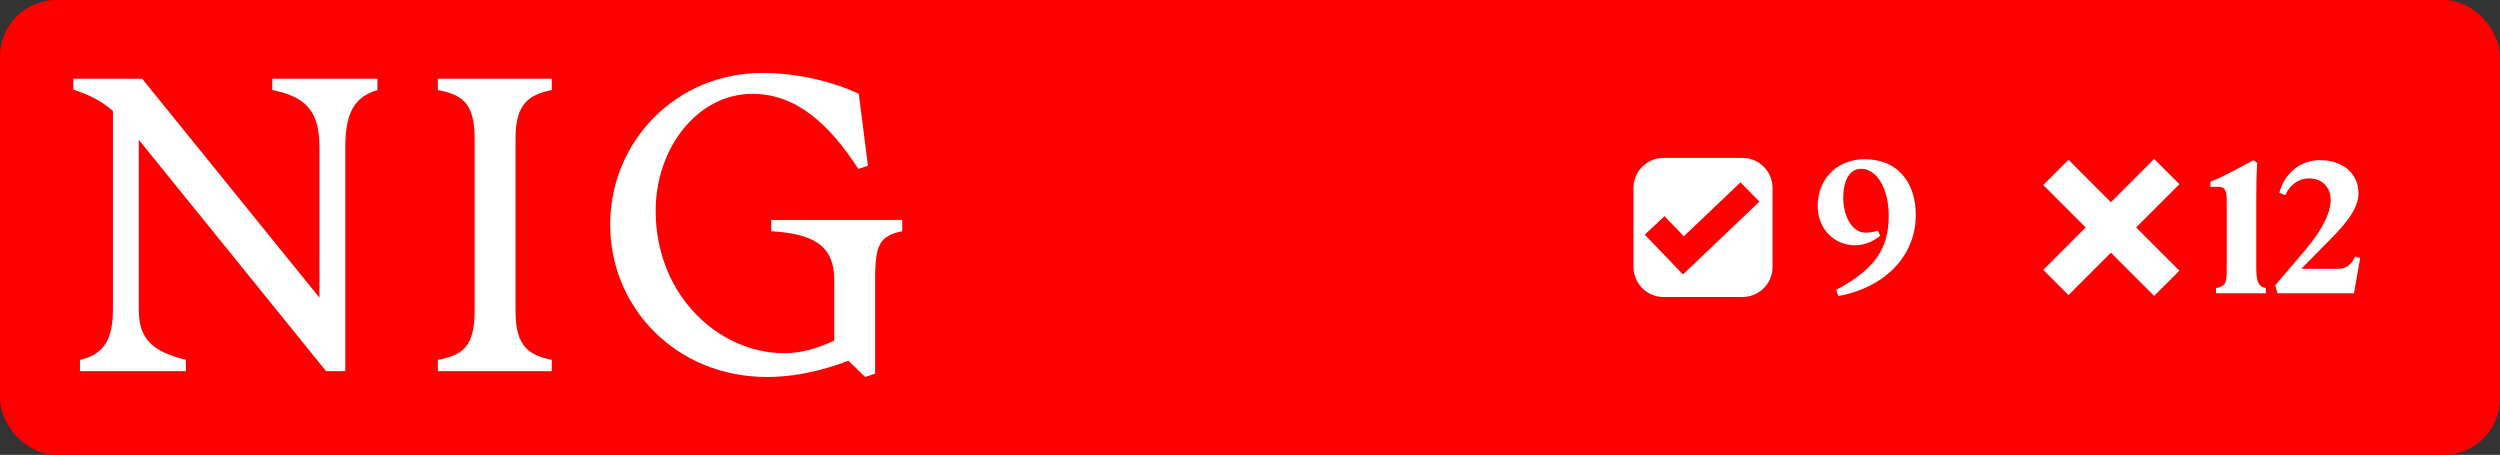 <svg width="1330" height="242" viewBox="0 0 1330 242" fill="none" xmlns="http://www.w3.org/2000/svg">
<rect x="0" y="0" width="1330" height="242" fill="#333333" stroke="none"/>
<rect width="1330" height="242" rx="30" fill="#FF0000"/>
<path d="M60.07 164.554V59.013C53.882 53.701 47.448 50.357 39 47.701V41.898H75.64L169.941 158.357V78.341C169.941 59.21 162.819 51.439 144.843 47.898V41.898H200.785V47.898C189.046 51.439 183.693 59.21 183.693 78.341V197.456H173.477L73.823 74.357V164.554C73.823 180.783 81.386 186.98 98.92 191.456V197.456H42.536V191.456C55.208 188.554 60.07 180.783 60.07 164.554Z" fill="white"/>
<path d="M252.503 165.685V73.669C252.503 54.538 245.627 50.357 232.955 47.898V41.898H293.563V47.898C281.825 50.357 274.261 54.587 274.261 73.669V165.685C274.261 184.816 281.825 188.997 293.563 191.456V197.456H232.955V191.456C245.627 188.997 252.503 184.816 252.503 165.685Z" fill="white"/>
<path d="M324.604 119.456C324.604 75.242 359.672 38.8 405.595 38.8C424.258 38.8 443.315 43.472 456.871 49.915L461.733 88.128L456.625 89.898C441.35 66.144 423.571 49.915 400.29 49.915C371.214 49.915 348.818 78.587 348.818 112.128C348.818 157.029 382.314 187.915 417.382 187.915C425.83 187.915 434.474 185.456 443.806 181.226V148.767C443.806 129.882 431.577 124.324 410.31 122.997V116.997H480.004V122.997C468.266 125.456 465.564 129.685 465.564 148.57V198.783L460.26 200.554L451.37 191.898C444.936 194.357 427.844 200.554 408.1 200.554C359.672 200.554 324.604 163.669 324.604 119.456Z" fill="white"/>
<path fill-rule="evenodd" clip-rule="evenodd" d="M927 84C935.837 84 943 91.163 943 100V142C943 150.837 935.837 158 927 158H885C876.163 158 869 150.837 869 142V100C869 91.163 876.163 84 885 84H927ZM895.784 125.705L885.522 115.016L875 124.831L895.322 146L936 107.271L925.935 97L895.784 125.705Z" fill="white"/>
<path d="M992.1 84.7C1009.3 84.7 1019.2 96.8 1019.2 114.4C1019.2 135.3 1003.8 152.7 978 157.5L976.8 154.2C997.8 143.1 1004.8 132 1004.8 114.8C1004.8 100.5 998.5 89.8 990.2 89.8C983.4 89.8 980.6 96.9 980.6 105.4C980.6 113.8 984.6 123.8 992.6 123.8C994.9 123.8 997.5 123.2 999 122.7L1000.3 125.4C997.3 128 992.1 130.5 987.1 130.5C975.4 130.5 967 121.5 967 109.5C967 95.5 977 84.7 992.1 84.7Z" fill="white"/>
<path d="M1159.43 98L1136.43 121L1159.43 144L1146 157.435L1123 134.435L1100.43 157L1087 143.564L1109.56 120.999L1087 98.435L1100.43 85L1123 107.564L1146 84.565L1159.43 98Z" fill="white"/>
<path d="M1178.93 153.3C1184.33 152.1 1184.63 150.5 1184.63 141.9V107.2C1184.63 101.3 1183.73 99.4 1180.23 99.4H1175.93V96.7C1182.53 94.1 1191.93 89 1198.83 85.2L1200.83 86.6C1200.43 93.1 1200.33 99.2 1200.33 105.7V141.9C1200.33 149.5 1201.13 152.2 1205.43 153.3V156H1178.93V153.3ZM1211.62 156L1210.42 151.8L1226.42 133C1236.22 121.3 1239.92 112.7 1239.92 106.3C1239.92 100 1235.62 94.9 1228.42 94.9C1222.62 94.9 1217.92 98.7 1215.82 103.8L1212.62 102.6C1214.52 94.5 1221.92 85.2 1234.12 85.2C1247.12 85.2 1254.72 92.9 1254.72 102.8C1254.72 112.4 1245.42 121.7 1235.42 131.7L1224.32 143H1243.82C1248.92 143 1250.82 140.4 1253.02 136.5L1255.62 137.2L1252.32 156H1211.62Z" fill="white"/>
</svg>
